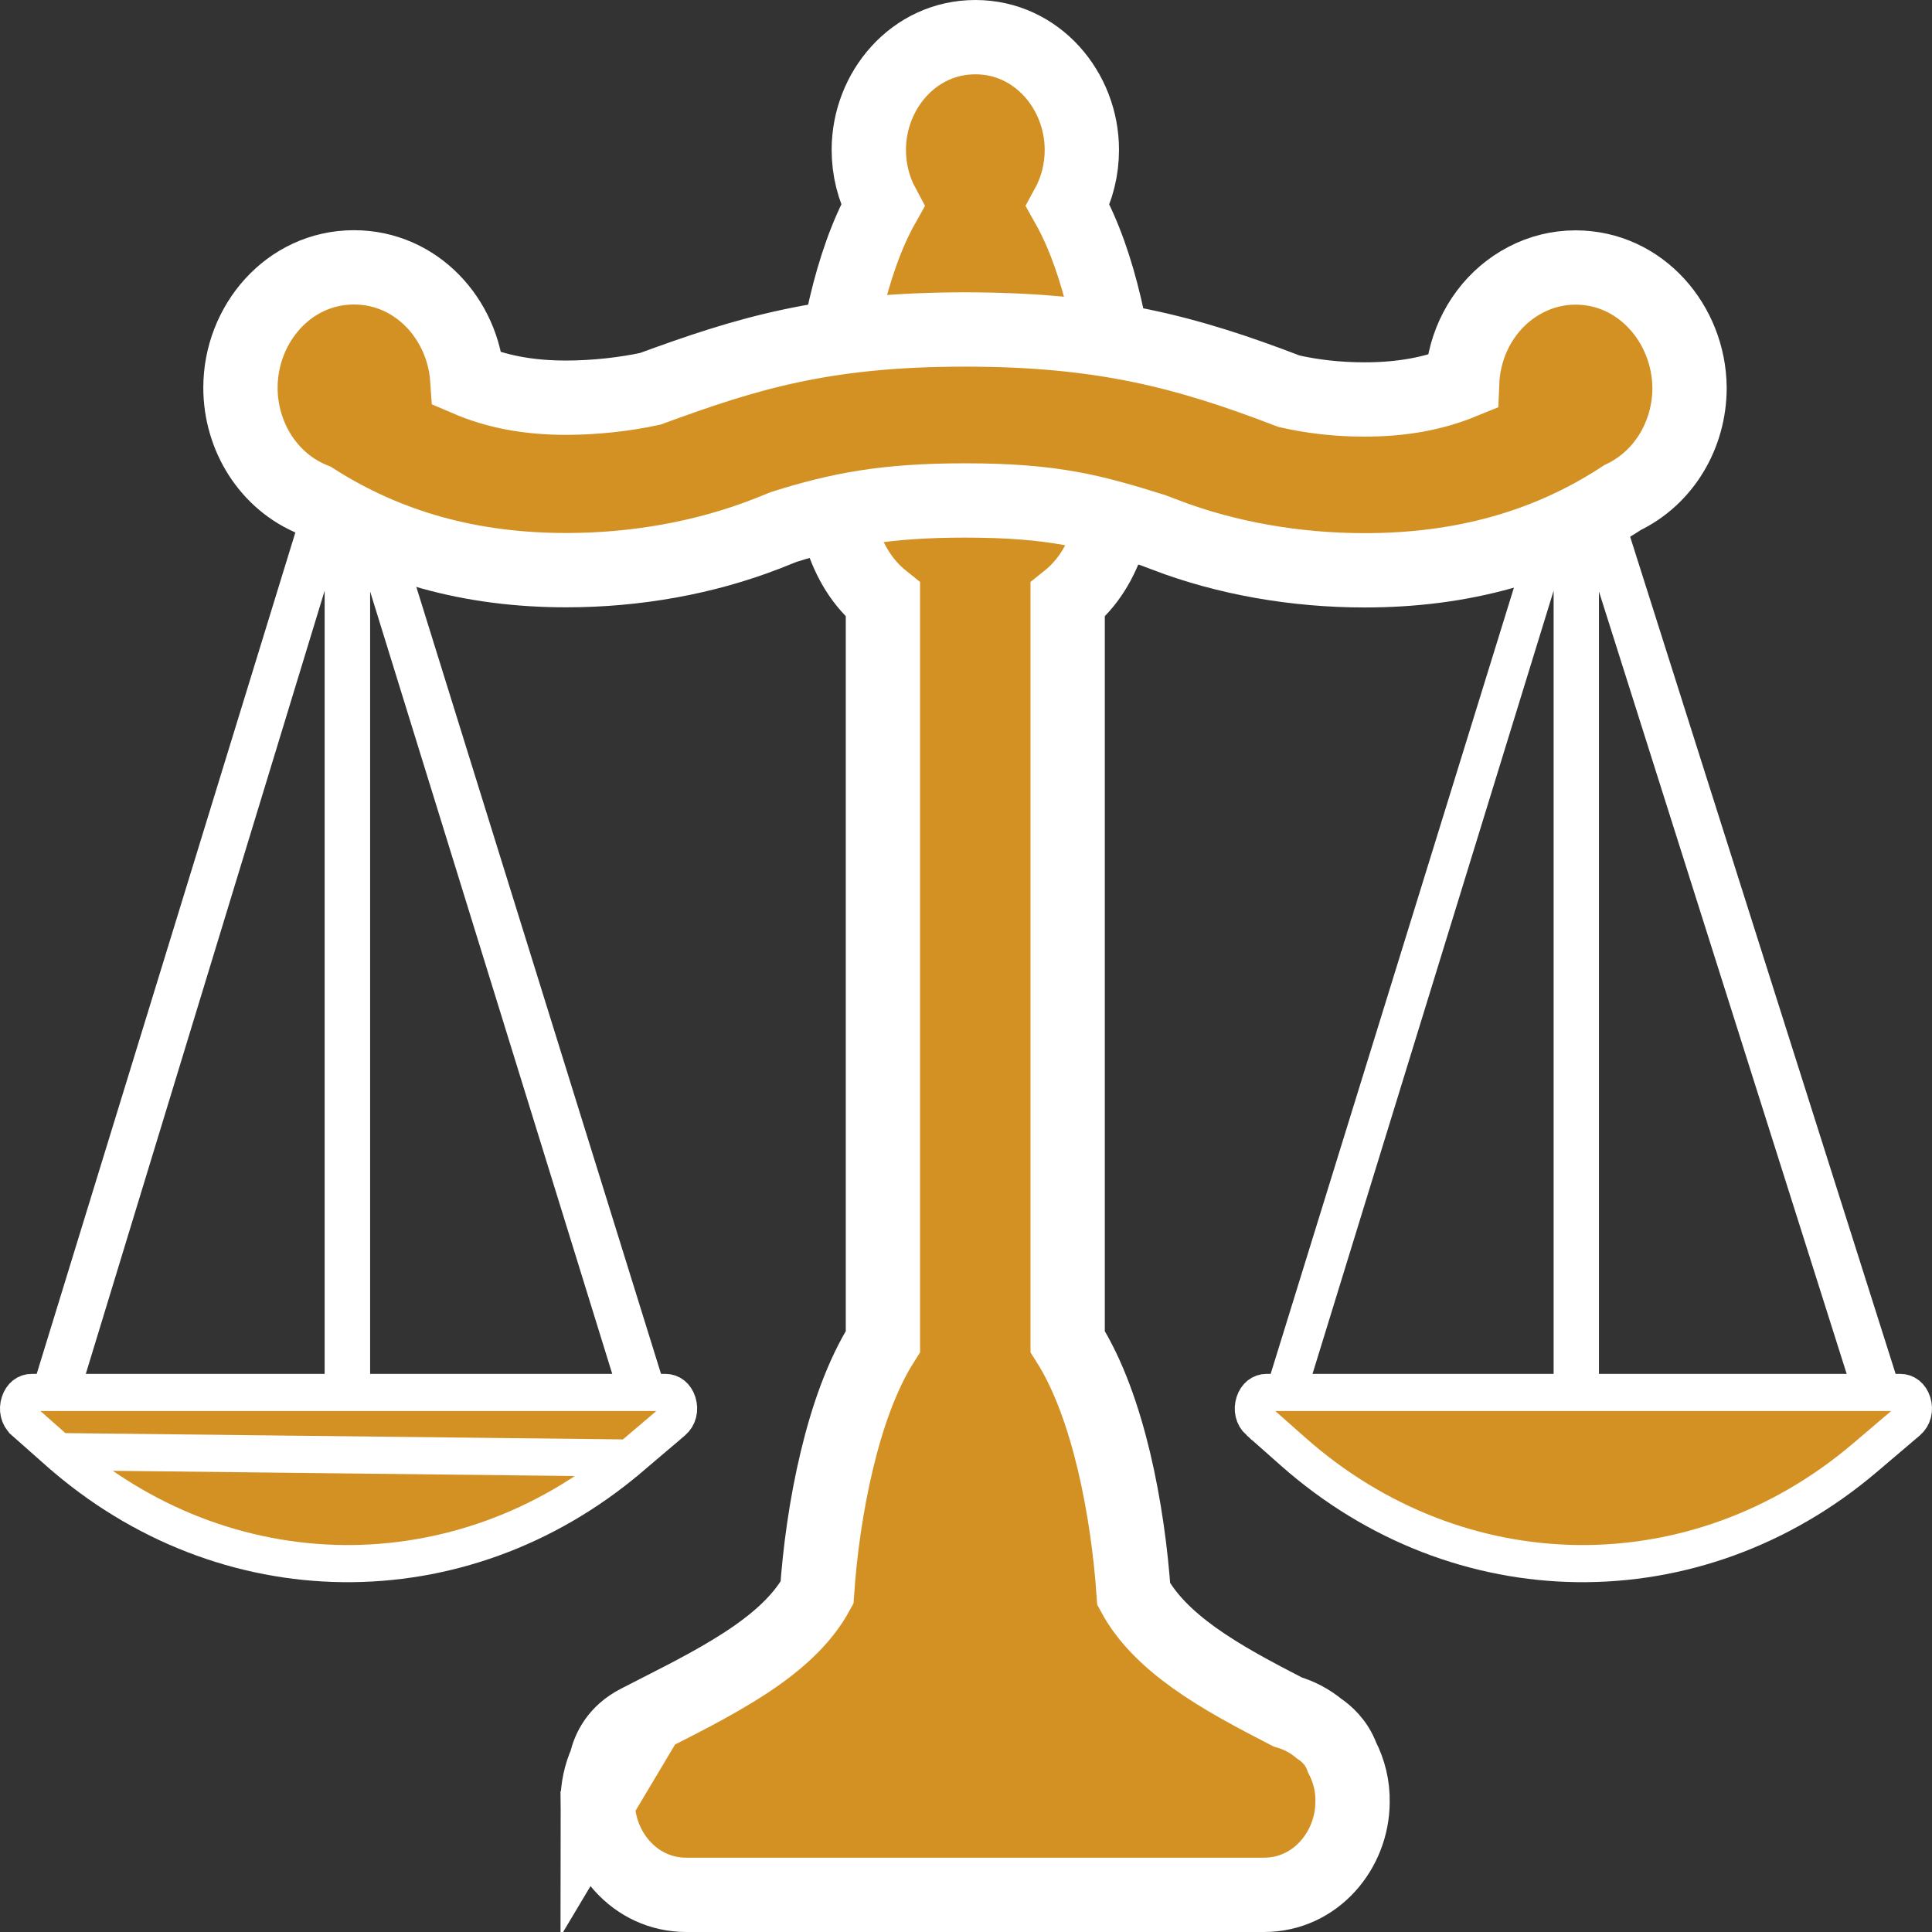 <svg width="26" height="26" viewBox="0 0 26 26" fill="none" xmlns="http://www.w3.org/2000/svg">
<rect x="0" y="0" width="26" height="26" fill="#333333" stroke="none"/>
<path d="M21.518 5.899V5.661H20.908V5.964L20.884 5.982L20.908 6.051V6.181L17.092 18.515L17.506 19L20.908 7.949V19.89H21.518V7.96L24.986 18.913L25.526 18.538L21.518 5.899ZM4.981 5.661H4.369V5.883L0.476 18.547L1.022 18.924L4.369 7.949V19.89H4.981V7.96L8.38 18.944L8.92 18.567L4.981 5.899V5.661Z" fill="white"/>
<path d="M8.729 23.097L8.731 23.096C9.278 22.819 9.769 22.568 10.178 22.281C10.551 22.018 10.825 21.746 10.995 21.434C11.032 20.89 11.117 20.255 11.262 19.653C11.398 19.084 11.596 18.503 11.882 18.054V8.072C11.336 7.636 11.163 6.872 11.163 5.986C11.163 5.407 11.239 4.734 11.386 4.11C11.498 3.636 11.658 3.157 11.878 2.765C11.756 2.538 11.692 2.281 11.692 2.016C11.692 1.22 12.296 0.5 13.126 0.5C13.956 0.5 14.559 1.22 14.559 2.016C14.559 2.282 14.495 2.54 14.372 2.766C14.592 3.158 14.752 3.636 14.864 4.11C15.011 4.734 15.087 5.407 15.087 5.986C15.087 6.872 14.914 7.636 14.368 8.072V18.054C14.656 18.506 14.854 19.091 14.991 19.663C15.135 20.269 15.22 20.907 15.257 21.453C15.427 21.77 15.705 22.047 16.065 22.306C16.444 22.578 16.88 22.807 17.327 23.038C17.482 23.083 17.627 23.159 17.753 23.264C17.84 23.322 17.985 23.441 18.061 23.65C18.155 23.832 18.207 24.038 18.202 24.254C18.198 24.901 17.704 25.5 17.01 25.5H9.236C8.539 25.5 8.043 24.897 8.043 24.247L8.729 23.097ZM8.729 23.097L8.581 23.173C8.31 23.312 8.196 23.532 8.157 23.714C8.082 23.881 8.043 24.063 8.043 24.246L8.729 23.097Z" fill="#D49123" stroke="white"/>
<path d="M21.203 3.6L21.202 3.6C20.968 3.6 20.739 3.657 20.532 3.765C20.325 3.872 20.146 4.026 20.006 4.213C19.866 4.4 19.768 4.615 19.717 4.843C19.695 4.941 19.681 5.039 19.677 5.139C19.288 5.298 18.866 5.376 18.36 5.376C18.01 5.376 17.665 5.338 17.347 5.265C15.96 4.731 14.826 4.434 12.984 4.434C11.085 4.434 10.044 4.758 8.752 5.232C8.411 5.307 7.996 5.352 7.62 5.352C7.107 5.352 6.681 5.27 6.289 5.102C6.234 4.297 5.606 3.598 4.764 3.598C3.882 3.598 3.236 4.365 3.236 5.217C3.236 5.87 3.61 6.482 4.221 6.727C5.225 7.368 6.345 7.673 7.622 7.673C8.56 7.673 9.487 7.506 10.311 7.186L10.311 7.186L10.314 7.185L10.552 7.09C11.293 6.859 11.907 6.735 12.988 6.735C14.179 6.735 14.712 6.884 15.519 7.136L15.688 7.2C15.688 7.2 15.688 7.2 15.689 7.201C16.508 7.513 17.432 7.675 18.366 7.675C19.681 7.675 20.83 7.356 21.836 6.696C22.399 6.427 22.737 5.844 22.737 5.219L22.737 5.214C22.729 4.367 22.085 3.6 21.203 3.6Z" fill="#D49123" stroke="white"/>
<path d="M0.784 19.535L0.784 19.535C3.018 21.512 6.204 21.548 8.474 19.622L0.784 19.535ZM0.784 19.535L0.324 19.128C0.254 19.065 0.233 18.967 0.263 18.875C0.293 18.783 0.356 18.739 0.427 18.739H8.955C9.026 18.739 9.09 18.784 9.12 18.877C9.149 18.971 9.126 19.068 9.055 19.128C9.055 19.128 9.055 19.128 9.055 19.128L8.474 19.622L0.784 19.535ZM17.402 19.535L17.402 19.535L16.942 19.128C16.942 19.128 16.941 19.128 16.941 19.128C16.871 19.064 16.85 18.967 16.88 18.875C16.91 18.784 16.974 18.739 17.045 18.739H25.573C25.644 18.739 25.708 18.784 25.738 18.877C25.767 18.971 25.744 19.068 25.673 19.128L25.092 19.622C22.822 21.548 19.636 21.512 17.402 19.535Z" fill="#D49123" stroke="white" stroke-width="0.5"/>
</svg>
